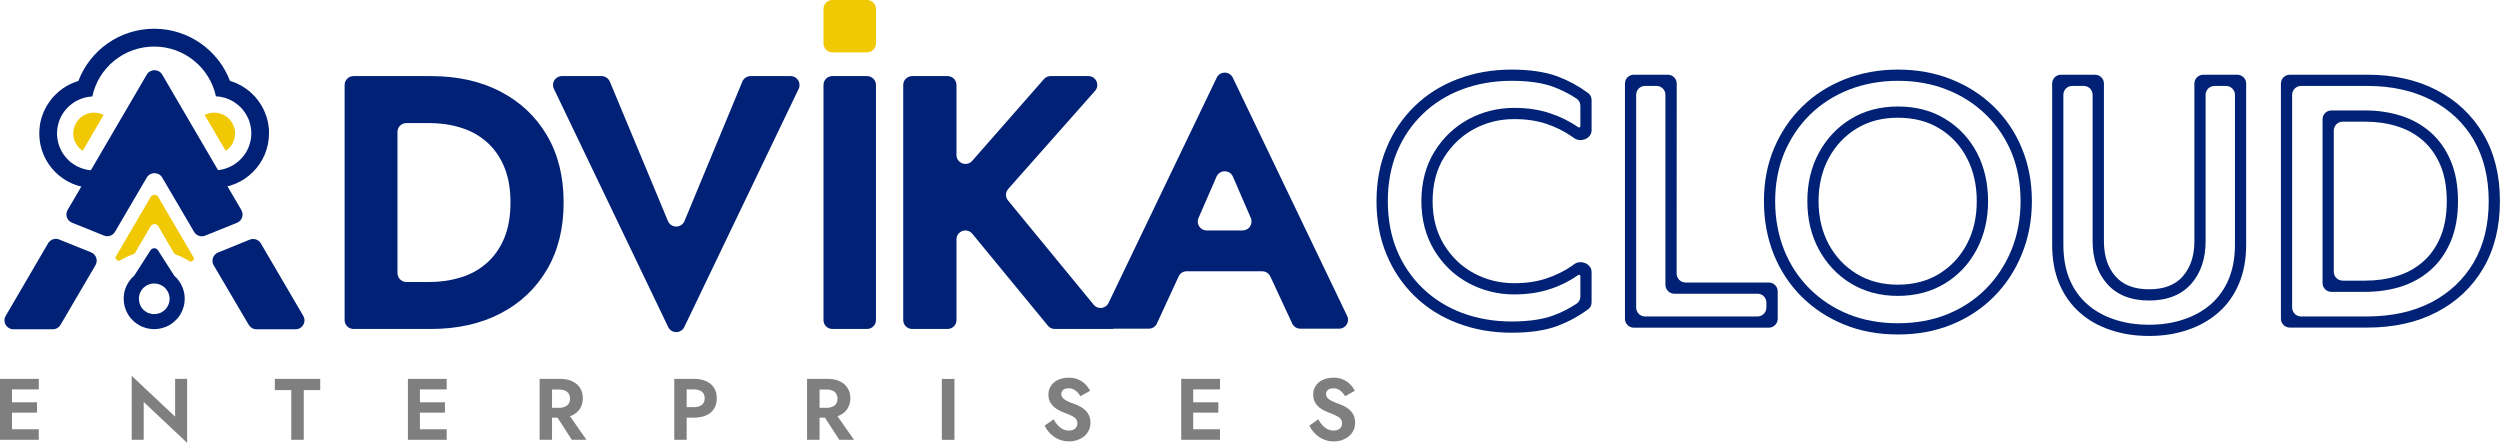 <svg width="253.977" height="44.992" viewBox="0 0 253.977 44.992" fill="none" xmlns="http://www.w3.org/2000/svg" xmlns:xlink="http://www.w3.org/1999/xlink">
	<desc>
			Created with Pixso.
	</desc>
	<defs/>
	<path id="path" d="M23.36 8.21C22.18 5.12 19.18 2.92 15.66 2.92C12.14 2.92 9.13 5.13 7.96 8.23C7.81 8.27 7.67 8.32 7.53 8.38C7.4 8.43 7.26 8.49 7.13 8.55C6.99 8.62 6.86 8.69 6.73 8.76C6.61 8.84 6.48 8.92 6.36 9C6.24 9.09 6.12 9.18 6.01 9.27C5.89 9.37 5.78 9.47 5.68 9.57C5.57 9.67 5.47 9.78 5.37 9.89C5.27 10 5.18 10.12 5.09 10.24C5 10.36 4.92 10.48 4.84 10.61C4.76 10.73 4.69 10.86 4.62 10.99C4.55 11.12 4.49 11.26 4.43 11.39C4.37 11.53 4.32 11.67 4.27 11.81C4.22 11.95 4.18 12.09 4.15 12.24C4.11 12.38 4.08 12.52 4.06 12.67C4.04 12.82 4.02 12.96 4.01 13.11C4 13.26 3.99 13.41 3.99 13.56C3.99 16.63 6.48 19.11 9.56 19.11C9.99 19.12 10.42 19.07 10.84 18.97C11.26 18.87 11.66 18.72 12.05 18.53C12.09 18.55 12.13 18.57 12.18 18.59C12.17 18.5 12.17 18.41 12.17 18.33C12.17 17.77 12.29 17.24 12.54 16.75C12.36 16.64 12.18 16.53 12 16.41C11.95 16.46 11.89 16.51 11.83 16.55C11.77 16.6 11.71 16.64 11.65 16.68C11.59 16.72 11.52 16.76 11.46 16.8C11.39 16.84 11.33 16.87 11.26 16.91C11.2 16.94 11.13 16.97 11.06 17C10.99 17.03 10.92 17.06 10.85 17.08C10.78 17.11 10.71 17.13 10.64 17.15C10.57 17.18 10.5 17.19 10.42 17.21C10.35 17.23 10.28 17.24 10.21 17.26C10.13 17.27 10.06 17.28 9.98 17.29C9.91 17.3 9.84 17.3 9.76 17.31C9.69 17.31 9.61 17.31 9.54 17.31C9.46 17.31 9.39 17.31 9.31 17.3C9.24 17.3 9.17 17.29 9.09 17.28C9.02 17.27 8.94 17.26 8.87 17.25C8.8 17.24 8.73 17.22 8.65 17.2C8.58 17.18 8.51 17.16 8.44 17.14C8.37 17.12 8.3 17.1 8.23 17.07C8.16 17.04 8.09 17.01 8.02 16.98C7.95 16.95 7.88 16.92 7.82 16.89C7.75 16.85 7.69 16.82 7.62 16.78C7.56 16.74 7.5 16.7 7.44 16.66C7.37 16.62 7.31 16.57 7.25 16.53C7.2 16.48 7.14 16.43 7.08 16.39C7.03 16.34 6.97 16.29 6.92 16.23C6.86 16.18 6.81 16.13 6.76 16.07C6.71 16.02 6.67 15.96 6.62 15.9C6.57 15.84 6.53 15.78 6.48 15.72C6.44 15.66 6.4 15.6 6.36 15.54C6.32 15.47 6.28 15.41 6.25 15.35C6.21 15.28 6.18 15.21 6.15 15.15C6.12 15.08 6.09 15.01 6.06 14.94C6.03 14.87 6.01 14.8 5.98 14.73C5.96 14.66 5.94 14.59 5.92 14.52C5.9 14.45 5.88 14.37 5.87 14.3C5.85 14.23 5.84 14.15 5.83 14.08C5.82 14.01 5.81 13.93 5.81 13.86C5.8 13.78 5.8 13.71 5.79 13.64C5.79 13.56 5.79 13.49 5.8 13.41C5.8 13.34 5.8 13.26 5.81 13.19C5.82 13.12 5.83 13.04 5.84 12.97C5.85 12.9 5.87 12.82 5.88 12.75C5.9 12.68 5.92 12.61 5.94 12.53C5.96 12.46 5.98 12.39 6 12.32C6.03 12.25 6.05 12.18 6.08 12.11C6.11 12.04 6.14 11.98 6.17 11.91C6.21 11.84 6.24 11.78 6.28 11.71C6.32 11.65 6.35 11.58 6.39 11.52C6.43 11.46 6.48 11.4 6.52 11.34C6.56 11.28 6.61 11.22 6.66 11.16C6.71 11.1 6.75 11.05 6.81 10.99C6.86 10.94 6.91 10.89 6.96 10.83C7.02 10.78 7.07 10.73 7.13 10.69C7.19 10.64 7.24 10.59 7.3 10.55C7.36 10.5 7.42 10.46 7.49 10.42C7.55 10.38 7.61 10.34 7.68 10.3C7.74 10.26 7.81 10.23 7.87 10.2C7.94 10.16 8.01 10.13 8.08 10.1C8.15 10.07 8.21 10.05 8.28 10.02C8.36 10 8.43 9.97 8.5 9.95C8.57 9.93 8.64 9.91 8.71 9.89C8.79 9.88 8.86 9.86 8.93 9.85C9.01 9.84 9.08 9.83 9.15 9.82C9.23 9.81 9.3 9.81 9.38 9.8C9.99 6.9 12.57 4.73 15.66 4.73C18.74 4.73 21.32 6.9 21.94 9.79C22.01 9.79 22.09 9.8 22.16 9.8C22.23 9.81 22.31 9.82 22.38 9.83C22.46 9.85 22.53 9.86 22.6 9.88C22.67 9.89 22.75 9.91 22.82 9.93C22.89 9.95 22.96 9.98 23.03 10C23.1 10.03 23.17 10.05 23.24 10.08C23.31 10.11 23.37 10.14 23.44 10.18C23.51 10.21 23.57 10.25 23.64 10.28C23.7 10.32 23.77 10.36 23.83 10.4C23.89 10.44 23.95 10.48 24.01 10.53C24.07 10.57 24.13 10.62 24.19 10.67C24.24 10.71 24.3 10.76 24.35 10.81C24.41 10.87 24.46 10.92 24.51 10.97C24.56 11.03 24.61 11.08 24.66 11.14C24.71 11.2 24.75 11.26 24.8 11.32C24.84 11.38 24.88 11.44 24.92 11.5C24.96 11.56 25 11.63 25.04 11.69C25.08 11.76 25.11 11.82 25.14 11.89C25.18 11.95 25.21 12.02 25.24 12.09C25.27 12.16 25.29 12.23 25.32 12.3C25.34 12.37 25.36 12.44 25.38 12.51C25.4 12.58 25.42 12.66 25.44 12.73C25.46 12.8 25.47 12.87 25.48 12.95C25.49 13.02 25.5 13.09 25.51 13.17C25.52 13.24 25.52 13.32 25.53 13.39C25.53 13.47 25.53 13.54 25.53 13.61C25.53 13.69 25.52 13.76 25.52 13.84C25.51 13.91 25.5 13.99 25.49 14.06C25.48 14.13 25.47 14.21 25.46 14.28C25.44 14.35 25.42 14.42 25.4 14.5C25.39 14.57 25.36 14.64 25.34 14.71C25.32 14.78 25.29 14.85 25.27 14.92C25.24 14.99 25.21 15.06 25.18 15.13C25.15 15.19 25.11 15.26 25.08 15.32C25.04 15.39 25.01 15.45 24.97 15.52C24.93 15.58 24.89 15.64 24.84 15.7C24.8 15.76 24.76 15.82 24.71 15.88C24.66 15.94 24.61 16 24.56 16.05C24.51 16.11 24.46 16.16 24.41 16.21C24.36 16.27 24.3 16.32 24.25 16.37C24.19 16.42 24.13 16.46 24.07 16.51C24.02 16.55 23.96 16.6 23.89 16.64C23.83 16.68 23.77 16.72 23.71 16.76C23.64 16.8 23.58 16.84 23.51 16.87C23.45 16.9 23.38 16.94 23.31 16.97C23.24 17 23.17 17.03 23.1 17.05C23.03 17.08 22.96 17.1 22.89 17.13C22.82 17.15 22.75 17.17 22.68 17.19C22.61 17.21 22.53 17.22 22.46 17.24C22.39 17.25 22.31 17.26 22.24 17.27C22.16 17.28 22.09 17.29 22.02 17.29C21.94 17.3 21.87 17.3 21.79 17.3C21.72 17.3 21.64 17.3 21.57 17.3C21.49 17.29 21.42 17.29 21.35 17.28C21.27 17.27 21.2 17.26 21.12 17.25C21.05 17.23 20.98 17.22 20.91 17.2C20.83 17.18 20.76 17.17 20.69 17.14C20.62 17.12 20.55 17.1 20.48 17.07C20.41 17.05 20.34 17.02 20.27 16.99C20.2 16.96 20.13 16.93 20.07 16.9C20 16.86 19.94 16.83 19.87 16.79C19.81 16.75 19.74 16.71 19.68 16.67C19.62 16.63 19.56 16.59 19.5 16.54C19.44 16.5 19.38 16.45 19.32 16.41C19.14 16.53 18.96 16.65 18.76 16.75C19.01 17.25 19.14 17.77 19.14 18.32C19.14 18.42 19.13 18.51 19.13 18.6C19.18 18.57 19.24 18.55 19.29 18.52C19.67 18.71 20.08 18.86 20.49 18.95C20.91 19.05 21.34 19.1 21.76 19.1C24.84 19.1 27.33 16.61 27.33 13.54C27.33 13.39 27.33 13.24 27.32 13.1C27.31 12.95 27.29 12.8 27.26 12.65C27.24 12.51 27.21 12.36 27.17 12.22C27.14 12.07 27.1 11.93 27.05 11.79C27 11.65 26.95 11.51 26.89 11.38C26.84 11.24 26.77 11.1 26.7 10.97C26.64 10.84 26.56 10.71 26.48 10.59C26.4 10.46 26.32 10.34 26.23 10.22C26.14 10.1 26.05 9.99 25.95 9.87C25.85 9.76 25.75 9.65 25.64 9.55C25.54 9.45 25.43 9.35 25.31 9.25C25.2 9.16 25.08 9.07 24.96 8.99C24.84 8.9 24.71 8.82 24.58 8.74C24.45 8.67 24.32 8.6 24.19 8.54C24.06 8.47 23.92 8.41 23.78 8.36C23.64 8.3 23.5 8.26 23.36 8.21Z" fill="#002175" fill-opacity="1" fill-rule="nonzero"/>
	<path id="path" d="M50.84 9.3C48.82 8.25 46.46 7.73 43.76 7.73L35.92 7.73C35.42 7.73 35.01 8.13 35.01 8.63L35.01 32.52C35.01 33.02 35.42 33.42 35.92 33.42L43.76 33.42C46.46 33.42 48.82 32.9 50.85 31.84C52.87 30.79 54.44 29.31 55.57 27.38C56.7 25.46 57.26 23.19 57.26 20.57C57.26 17.95 56.7 15.68 55.57 13.76C54.44 11.84 52.87 10.36 50.84 9.3ZM51.21 24.23C50.78 25.24 50.19 26.08 49.43 26.74C48.67 27.4 47.79 27.89 46.78 28.19C45.77 28.5 44.71 28.65 43.58 28.65L41.29 28.65C40.79 28.65 40.38 28.24 40.38 27.74L40.38 13.4C40.38 12.9 40.79 12.5 41.29 12.5L43.58 12.5C44.71 12.5 45.78 12.65 46.78 12.96C47.79 13.26 48.67 13.75 49.43 14.41C50.19 15.07 50.78 15.91 51.21 16.92C51.64 17.94 51.86 19.15 51.86 20.57C51.86 21.99 51.64 23.21 51.21 24.23Z" fill="#002175" fill-opacity="1" fill-rule="nonzero"/>
	<path id="polygon" d="M67.86 22.46L61.95 8.28C61.8 7.95 61.47 7.73 61.11 7.73L57.08 7.73C56.42 7.73 55.98 8.42 56.27 9.02L67.88 33.22C68.21 33.91 69.19 33.91 69.52 33.22L81.14 9.02C81.42 8.42 80.99 7.73 80.32 7.73L76.26 7.73C75.89 7.73 75.56 7.95 75.42 8.28L69.54 22.45C69.23 23.2 68.17 23.2 67.86 22.46Z" fill="#002175" fill-opacity="1" fill-rule="nonzero"/>
	<path id="rect" d="M84.56 7.73L88.08 7.73C88.58 7.73 88.99 8.13 88.99 8.63L88.99 32.52C88.99 33.02 88.58 33.42 88.08 33.42L84.56 33.42C84.06 33.42 83.66 33.02 83.66 32.52L83.66 8.63C83.66 8.13 84.06 7.73 84.56 7.73Z" fill="#002175" fill-opacity="1" fill-rule="evenodd"/>
	<path id="path" d="M132.1 33.39L136.04 33.39C136.71 33.39 137.15 32.7 136.86 32.1L125.24 7.89C124.91 7.21 123.93 7.21 123.61 7.89L112.62 30.77C112.34 31.37 111.53 31.47 111.11 30.96L102.4 20.36C102.12 20.02 102.13 19.52 102.43 19.19L111.25 9.23C111.76 8.65 111.35 7.73 110.57 7.73L106.74 7.73C106.48 7.73 106.23 7.84 106.06 8.03L98.76 16.35C98.21 16.97 97.17 16.58 97.17 15.75L97.17 8.63C97.17 8.13 96.76 7.73 96.26 7.73L92.67 7.73C92.17 7.73 91.76 8.13 91.76 8.63L91.76 32.52C91.76 33.02 92.17 33.42 92.67 33.42L96.26 33.42C96.76 33.42 97.17 33.02 97.17 32.52L97.17 24.32C97.17 23.47 98.24 23.09 98.78 23.75L106.46 33.09C106.63 33.3 106.89 33.42 107.16 33.42L113.11 33.42C113.12 33.42 113.12 33.41 113.12 33.41C113.12 33.4 113.12 33.39 113.13 33.39L116.71 33.39C117.06 33.39 117.38 33.19 117.53 32.87L119.74 28.08C119.88 27.76 120.2 27.56 120.56 27.56L128.23 27.56C128.58 27.56 128.9 27.76 129.05 28.08L131.28 32.87C131.43 33.19 131.75 33.39 132.1 33.39ZM126.24 23.41L122.59 23.41C121.93 23.41 121.49 22.74 121.76 22.14L123.59 17.94C123.91 17.22 124.94 17.22 125.25 17.94L127.07 22.14C127.33 22.74 126.89 23.41 126.24 23.41Z" fill="#002175" fill-opacity="1" fill-rule="nonzero"/>
	<path id="path" d="M8.4 15.32L10.53 11.68C10.41 11.62 10.29 11.57 10.16 11.53C10.03 11.49 9.9 11.47 9.76 11.45C9.63 11.44 9.5 11.44 9.36 11.45C9.23 11.47 9.1 11.49 8.97 11.53C8.84 11.56 8.72 11.61 8.6 11.68C8.48 11.74 8.36 11.81 8.26 11.89C8.15 11.97 8.05 12.06 7.97 12.17C7.88 12.27 7.8 12.37 7.73 12.49C7.66 12.61 7.61 12.73 7.56 12.85C7.52 12.98 7.49 13.11 7.47 13.24C7.45 13.37 7.44 13.51 7.44 13.64C7.45 13.78 7.47 13.91 7.5 14.04C7.53 14.17 7.57 14.3 7.63 14.42C7.68 14.54 7.75 14.66 7.83 14.77C7.9 14.88 7.99 14.98 8.09 15.07C8.18 15.16 8.29 15.25 8.4 15.32Z" fill="#F1C804" fill-opacity="1" fill-rule="nonzero"/>
	<path id="path" d="M22.93 15.32C23.04 15.25 23.14 15.16 23.24 15.07C23.34 14.98 23.42 14.88 23.5 14.77C23.58 14.66 23.64 14.54 23.7 14.42C23.75 14.3 23.79 14.17 23.83 14.04C23.86 13.91 23.87 13.78 23.88 13.64C23.89 13.51 23.88 13.37 23.86 13.24C23.84 13.11 23.81 12.98 23.76 12.85C23.72 12.73 23.66 12.61 23.59 12.49C23.53 12.37 23.45 12.27 23.36 12.17C23.27 12.06 23.17 11.97 23.07 11.89C22.96 11.81 22.85 11.74 22.73 11.68C22.61 11.61 22.48 11.56 22.36 11.53C22.23 11.49 22.1 11.47 21.96 11.45C21.83 11.44 21.69 11.44 21.56 11.45C21.43 11.47 21.3 11.49 21.17 11.53C21.04 11.57 20.91 11.62 20.79 11.68L22.93 15.32Z" fill="#F1C804" fill-opacity="1" fill-rule="nonzero"/>
	<path id="path" d="M15.3 20.02L11.75 26.09C11.64 26.29 12 26.59 12.19 26.47C12.61 26.21 13.04 26 13.5 25.84C13.61 25.81 13.7 25.74 13.75 25.64L15.3 22.99C15.48 22.69 15.91 22.69 16.09 22.99L17.65 25.67C17.7 25.76 17.79 25.83 17.9 25.87C18.38 26.04 18.83 26.27 19.26 26.55C19.44 26.67 19.8 26.37 19.69 26.19L16.08 20.02C15.91 19.72 15.48 19.72 15.3 20.02Z" fill="#F1C804" fill-opacity="1" fill-rule="nonzero"/>
	<path id="path" d="M17.69 28C17.68 28 17.69 27.99 17.69 27.99C17.69 27.99 17.69 27.99 17.69 27.99L16.05 25.43C15.88 25.15 15.47 25.15 15.29 25.43L13.68 27.94C13.66 27.97 13.63 28.01 13.6 28.04C13.54 28.09 13.48 28.15 13.42 28.21C13.35 28.28 13.28 28.36 13.22 28.45C13.15 28.53 13.09 28.61 13.04 28.7C12.98 28.79 12.93 28.88 12.88 28.98C12.84 29.07 12.8 29.17 12.76 29.26C12.72 29.36 12.69 29.46 12.66 29.56C12.64 29.66 12.62 29.77 12.6 29.87C12.59 29.97 12.57 30.08 12.57 30.18C12.56 30.29 12.56 30.39 12.57 30.5C12.57 30.6 12.58 30.7 12.6 30.81C12.62 30.91 12.64 31.01 12.66 31.12C12.69 31.22 12.72 31.32 12.76 31.41C12.79 31.51 12.83 31.61 12.88 31.7C12.93 31.8 12.98 31.89 13.03 31.98C13.09 32.07 13.15 32.15 13.21 32.24C13.28 32.32 13.34 32.4 13.42 32.47C13.49 32.55 13.56 32.62 13.64 32.69C13.72 32.76 13.81 32.82 13.89 32.88C13.98 32.94 14.07 33 14.16 33.05C14.25 33.1 14.34 33.14 14.44 33.19C14.54 33.23 14.64 33.26 14.74 33.29C14.84 33.33 14.94 33.35 15.04 33.37C15.14 33.39 15.25 33.41 15.35 33.42C15.45 33.43 15.56 33.44 15.66 33.44C15.77 33.44 15.87 33.43 15.98 33.42C16.08 33.41 16.19 33.39 16.29 33.37C16.39 33.35 16.49 33.33 16.59 33.29C16.69 33.26 16.79 33.23 16.89 33.19C16.98 33.14 17.08 33.1 17.17 33.05C17.26 33 17.35 32.94 17.44 32.88C17.52 32.82 17.6 32.76 17.68 32.69C17.76 32.62 17.84 32.55 17.91 32.47C17.98 32.4 18.05 32.32 18.12 32.24C18.18 32.15 18.24 32.07 18.3 31.98C18.35 31.89 18.4 31.8 18.45 31.7C18.49 31.61 18.54 31.51 18.57 31.41C18.61 31.32 18.64 31.22 18.67 31.12C18.69 31.01 18.71 30.91 18.73 30.81C18.74 30.7 18.75 30.6 18.76 30.5C18.76 30.39 18.76 30.29 18.76 30.18C18.75 30.08 18.74 29.97 18.73 29.87C18.71 29.77 18.69 29.66 18.66 29.56C18.64 29.46 18.61 29.36 18.57 29.26C18.53 29.17 18.49 29.07 18.44 28.98C18.4 28.88 18.35 28.79 18.29 28.7C18.24 28.61 18.18 28.53 18.11 28.45C18.05 28.36 17.98 28.28 17.91 28.21C17.84 28.13 17.76 28.06 17.69 28ZM15.67 31.91C15.56 31.91 15.46 31.9 15.36 31.88C15.26 31.86 15.16 31.83 15.07 31.8C14.97 31.76 14.88 31.71 14.8 31.65C14.71 31.59 14.63 31.53 14.56 31.46C14.49 31.39 14.43 31.31 14.37 31.22C14.31 31.14 14.26 31.05 14.22 30.95C14.19 30.86 14.16 30.76 14.14 30.66C14.12 30.56 14.11 30.46 14.11 30.36C14.11 30.25 14.12 30.15 14.14 30.05C14.16 29.95 14.19 29.85 14.22 29.76C14.26 29.67 14.31 29.58 14.37 29.49C14.43 29.41 14.49 29.33 14.56 29.25C14.64 29.18 14.71 29.12 14.8 29.06C14.88 29 14.97 28.96 15.07 28.92C15.16 28.88 15.26 28.85 15.36 28.83C15.46 28.81 15.56 28.8 15.67 28.8C15.77 28.8 15.87 28.81 15.97 28.83C16.07 28.85 16.17 28.88 16.26 28.92C16.36 28.96 16.45 29 16.53 29.06C16.62 29.12 16.7 29.18 16.77 29.25C16.84 29.33 16.91 29.41 16.96 29.49C17.02 29.58 17.07 29.66 17.11 29.76C17.15 29.85 17.18 29.95 17.2 30.05C17.22 30.15 17.23 30.25 17.23 30.36C17.23 30.46 17.22 30.56 17.2 30.66C17.18 30.76 17.15 30.86 17.11 30.95C17.07 31.05 17.02 31.14 16.96 31.22C16.91 31.31 16.84 31.39 16.77 31.46C16.7 31.53 16.62 31.59 16.53 31.65C16.45 31.71 16.36 31.76 16.26 31.8C16.17 31.83 16.07 31.86 15.97 31.88C15.87 31.9 15.77 31.91 15.67 31.91Z" fill="#002175" fill-opacity="1" fill-rule="nonzero"/>
	<path id="polygon" d="M4.89 24.71L0.58 32.09C0.22 32.69 0.66 33.45 1.36 33.45L5.37 33.45C5.69 33.45 5.99 33.28 6.15 33L9.7 26.94C9.98 26.46 9.77 25.85 9.26 25.64L6.01 24.33C5.59 24.16 5.12 24.33 4.89 24.71Z" fill="#002175" fill-opacity="1" fill-rule="nonzero"/>
	<path id="polygon" d="M25.38 24.34L22.16 25.65C21.64 25.85 21.43 26.47 21.71 26.95L25.27 33C25.44 33.28 25.73 33.45 26.06 33.45L30.03 33.45C30.73 33.45 31.16 32.69 30.81 32.09L26.5 24.73C26.28 24.34 25.8 24.18 25.38 24.34Z" fill="#002175" fill-opacity="1" fill-rule="nonzero"/>
	<path id="polygon" d="M24.52 21.34L16.48 7.58C16.13 6.98 15.26 6.98 14.91 7.58L6.87 21.33C6.59 21.8 6.8 22.42 7.31 22.62L10.56 23.93C10.98 24.1 11.46 23.94 11.68 23.55L14.91 18.04C15.26 17.44 16.13 17.44 16.48 18.04L19.72 23.56C19.95 23.95 20.43 24.11 20.84 23.94L24.08 22.63C24.59 22.43 24.8 21.82 24.52 21.34Z" fill="#002175" fill-opacity="1" fill-rule="nonzero"/>
	<g opacity="0.5">
		<path id="polygon" d="M0.81 38.49L0 38.49L0 44.68L0.81 44.68L1.22 44.68L3.94 44.68L3.94 43.61L1.22 43.61L1.22 41.92L3.76 41.92L3.76 40.87L1.22 40.87L1.22 39.56L3.94 39.56L3.94 38.49L1.22 38.49L0.81 38.49Z" fill="#000000" fill-opacity="1" fill-rule="nonzero"/>
		<path id="polygon" d="M17.79 42.33L13.38 38.18L13.38 44.68L14.6 44.68L14.6 40.84L19.01 44.99L19.01 38.49L17.79 38.49L17.79 42.33Z" fill="#000000" fill-opacity="1" fill-rule="nonzero"/>
		<path id="polygon" d="M27.92 39.63L29.59 39.63L29.59 44.68L30.86 44.68L30.86 39.63L32.53 39.63L32.53 38.49L27.92 38.49L27.92 39.63Z" fill="#000000" fill-opacity="1" fill-rule="nonzero"/>
		<path id="polygon" d="M42.25 38.49L41.44 38.49L41.44 44.68L42.25 44.68L42.66 44.68L45.38 44.68L45.38 43.61L42.66 43.61L42.66 41.92L45.2 41.92L45.2 40.87L42.66 40.87L42.66 39.56L45.38 39.56L45.38 38.49L42.66 38.49L42.25 38.49Z" fill="#000000" fill-opacity="1" fill-rule="nonzero"/>
		<path id="path" d="M58.15 42.19C58.49 42.02 58.75 41.79 58.94 41.49C59.12 41.19 59.21 40.85 59.21 40.46C59.21 40.07 59.12 39.72 58.94 39.43C58.75 39.13 58.49 38.9 58.15 38.74C57.8 38.57 57.39 38.49 56.9 38.49L54.82 38.49L54.82 44.68L56.08 44.68L56.08 42.43L56.64 42.43L58.09 44.68L59.58 44.68L57.9 42.28C57.99 42.26 58.07 42.22 58.15 42.19ZM56.08 39.57L56.82 39.57C57.04 39.57 57.24 39.61 57.4 39.68C57.56 39.75 57.68 39.85 57.78 40C57.86 40.14 57.91 40.3 57.91 40.5C57.91 40.69 57.86 40.86 57.78 41C57.68 41.14 57.56 41.25 57.4 41.31C57.24 41.39 57.04 41.43 56.82 41.43L56.08 41.43L56.08 39.57Z" fill="#000000" fill-opacity="1" fill-rule="nonzero"/>
		<path id="path" d="M71.75 38.73C71.41 38.57 70.99 38.49 70.5 38.49L68.5 38.49L68.5 44.68L69.76 44.68L69.76 42.43L70.5 42.43C70.99 42.43 71.41 42.35 71.75 42.19C72.1 42.04 72.36 41.81 72.55 41.51C72.73 41.21 72.82 40.86 72.82 40.46C72.82 40.06 72.73 39.71 72.55 39.41C72.36 39.12 72.1 38.89 71.75 38.73ZM71.3 41.13C71.1 41.29 70.84 41.36 70.5 41.36L69.76 41.36L69.76 39.56L70.5 39.56C70.84 39.56 71.1 39.64 71.3 39.79C71.49 39.94 71.59 40.16 71.59 40.46C71.59 40.76 71.49 40.98 71.3 41.13Z" fill="#000000" fill-opacity="1" fill-rule="nonzero"/>
		<path id="path" d="M85.32 42.19C85.67 42.02 85.93 41.79 86.11 41.49C86.29 41.19 86.39 40.85 86.39 40.46C86.39 40.07 86.3 39.72 86.11 39.43C85.93 39.13 85.67 38.9 85.32 38.74C84.98 38.57 84.57 38.49 84.08 38.49L81.99 38.49L81.99 44.68L83.26 44.68L83.26 42.43L83.81 42.43L85.26 44.68L86.76 44.68L85.08 42.28C85.16 42.26 85.25 42.22 85.32 42.19ZM83.26 39.57L84 39.57C84.22 39.57 84.41 39.61 84.58 39.68C84.73 39.75 84.86 39.85 84.95 40C85.04 40.14 85.08 40.3 85.08 40.5C85.08 40.69 85.04 40.86 84.95 41C84.86 41.14 84.73 41.25 84.58 41.31C84.41 41.39 84.22 41.43 84 41.43L83.26 41.43L83.26 39.57Z" fill="#000000" fill-opacity="1" fill-rule="nonzero"/>
		<rect id="rect" x="95.681" y="38.496" width="1.284" height="6.187" fill="#000000" fill-opacity="1"/>
		<path id="path" d="M110.29 41.71C110.14 41.56 109.97 41.43 109.79 41.33C109.6 41.22 109.41 41.13 109.21 41.06C108.94 40.98 108.68 40.87 108.43 40.75C108.22 40.65 108.07 40.54 107.97 40.42C107.86 40.31 107.81 40.17 107.82 40.02C107.82 39.87 107.88 39.73 108 39.62C108.13 39.5 108.31 39.45 108.56 39.45C108.74 39.44 108.91 39.48 109.07 39.56C109.21 39.63 109.35 39.73 109.46 39.85C109.58 39.97 109.67 40.11 109.76 40.25L110.75 39.7C110.63 39.47 110.48 39.26 110.3 39.07C110.09 38.86 109.86 38.69 109.58 38.57C109.3 38.43 108.96 38.37 108.56 38.37C108.18 38.37 107.83 38.44 107.52 38.58C107.22 38.7 106.97 38.9 106.79 39.17C106.6 39.42 106.51 39.73 106.51 40.08C106.51 40.38 106.57 40.63 106.68 40.84C106.79 41.04 106.93 41.22 107.11 41.37C107.27 41.51 107.46 41.63 107.65 41.72C107.84 41.81 108.01 41.89 108.16 41.94C108.44 42.05 108.67 42.14 108.87 42.24C109.06 42.33 109.2 42.43 109.3 42.55C109.4 42.67 109.45 42.82 109.45 43.02C109.45 43.24 109.37 43.42 109.21 43.55C109.05 43.68 108.84 43.74 108.59 43.74C108.37 43.74 108.17 43.7 107.98 43.6C107.78 43.5 107.61 43.37 107.46 43.2C107.29 43.02 107.15 42.82 107.03 42.6L106.13 43.24C106.27 43.54 106.46 43.8 106.69 44.04C106.94 44.29 107.22 44.49 107.55 44.63C107.89 44.77 108.24 44.85 108.61 44.84C108.88 44.85 109.15 44.8 109.42 44.72C109.67 44.63 109.9 44.51 110.11 44.35C110.32 44.18 110.48 43.98 110.6 43.75C110.72 43.51 110.78 43.24 110.78 42.94C110.78 42.7 110.74 42.47 110.65 42.24C110.56 42.04 110.45 41.87 110.29 41.71Z" fill="#000000" fill-opacity="1" fill-rule="nonzero"/>
		<path id="polygon" d="M120.82 38.49L120 38.49L120 44.68L120.82 44.68L121.22 44.68L123.94 44.68L123.94 43.61L121.22 43.61L121.22 41.92L123.77 41.92L123.77 40.87L121.22 40.87L121.22 39.56L123.94 39.56L123.94 38.49L121.22 38.49L120.82 38.49Z" fill="#000000" fill-opacity="1" fill-rule="nonzero"/>
		<path id="path" d="M137.54 42.24C137.46 42.04 137.34 41.87 137.19 41.71C137.03 41.56 136.87 41.43 136.68 41.33C136.49 41.22 136.3 41.13 136.1 41.06C135.83 40.98 135.57 40.87 135.32 40.75C135.11 40.65 134.96 40.54 134.86 40.42C134.76 40.31 134.71 40.17 134.71 40.02C134.71 39.87 134.77 39.73 134.9 39.62C135.02 39.5 135.21 39.45 135.45 39.45C135.63 39.44 135.8 39.48 135.96 39.56C136.11 39.63 136.24 39.73 136.35 39.85C136.47 39.97 136.57 40.11 136.65 40.25L137.64 39.7C137.52 39.47 137.38 39.26 137.19 39.07C136.99 38.86 136.75 38.69 136.48 38.57C136.19 38.43 135.85 38.37 135.45 38.37C135.07 38.37 134.72 38.44 134.41 38.58C134.11 38.7 133.87 38.9 133.68 39.17C133.5 39.42 133.41 39.73 133.41 40.08C133.41 40.38 133.46 40.63 133.58 40.84C133.68 41.04 133.83 41.22 134 41.37C134.17 41.51 134.35 41.63 134.55 41.72C134.74 41.81 134.91 41.89 135.06 41.94C135.33 42.05 135.57 42.14 135.76 42.24C135.95 42.33 136.1 42.43 136.19 42.55C136.29 42.67 136.34 42.82 136.34 43.02C136.34 43.24 136.26 43.42 136.1 43.55C135.94 43.68 135.73 43.74 135.48 43.74C135.27 43.74 135.06 43.7 134.87 43.6C134.67 43.5 134.5 43.37 134.35 43.2C134.19 43.02 134.04 42.82 133.92 42.6L133.02 43.24C133.16 43.54 133.35 43.8 133.59 44.04C133.83 44.29 134.12 44.49 134.44 44.63C134.78 44.77 135.13 44.85 135.5 44.84C135.78 44.85 136.05 44.8 136.31 44.72C136.56 44.63 136.79 44.51 137 44.35C137.21 44.18 137.37 43.98 137.49 43.75C137.61 43.51 137.67 43.24 137.67 42.94C137.67 42.7 137.63 42.47 137.54 42.24Z" fill="#000000" fill-opacity="1" fill-rule="nonzero"/>
	</g>
	<path id="path" d="M153.56 8.21C155.3 8.21 156.75 8.42 157.85 8.84C158.67 9.15 159.44 9.54 160.17 10.02C160.41 10.18 160.55 10.46 160.55 10.75L160.55 12.82C160.55 12.93 160.43 12.99 160.34 12.93C159.45 12.31 158.49 11.84 157.45 11.5C156.38 11.14 155.16 10.96 153.82 10.96C152.16 10.96 150.61 11.35 149.19 12.11C147.77 12.88 146.61 13.98 145.73 15.4C144.85 16.82 144.4 18.52 144.4 20.44C144.4 22.33 144.85 24.02 145.73 25.46C146.6 26.88 147.77 28 149.2 28.76C150.61 29.52 152.17 29.91 153.82 29.91C155.16 29.91 156.39 29.73 157.46 29.37C158.49 29.04 159.45 28.56 160.34 27.94C160.43 27.88 160.55 27.94 160.55 28.05L160.55 30.12C160.55 30.42 160.41 30.69 160.17 30.85C159.44 31.33 158.67 31.73 157.85 32.03C156.75 32.45 155.3 32.66 153.56 32.66C151.75 32.66 150.05 32.36 148.51 31.78C146.98 31.2 145.64 30.36 144.52 29.27C143.4 28.19 142.52 26.89 141.91 25.42C141.3 23.94 140.99 22.26 140.99 20.44C140.99 18.61 141.3 16.94 141.91 15.46C142.52 13.98 143.4 12.68 144.52 11.6C145.64 10.51 146.98 9.67 148.51 9.09C150.05 8.51 151.75 8.21 153.56 8.21ZM153.56 7.07C151.6 7.07 149.78 7.39 148.1 8.03C146.42 8.66 144.96 9.58 143.72 10.78C142.49 11.98 141.53 13.39 140.86 15.02C140.18 16.65 139.84 18.45 139.84 20.44C139.84 22.42 140.18 24.22 140.86 25.85C141.53 27.48 142.49 28.89 143.72 30.09C144.96 31.29 146.42 32.21 148.1 32.84C149.78 33.48 151.6 33.8 153.56 33.8C155.45 33.8 157.01 33.57 158.25 33.1C159.36 32.68 160.39 32.12 161.34 31.42C161.57 31.26 161.69 31 161.69 30.72L161.69 27.63C161.69 26.8 160.59 26.35 159.92 26.84C159.84 26.9 159.76 26.95 159.69 27.01C158.91 27.55 158.05 27.97 157.09 28.29C156.14 28.61 155.05 28.77 153.82 28.77C152.35 28.77 150.99 28.43 149.74 27.76C148.49 27.09 147.48 26.12 146.7 24.86C145.93 23.6 145.54 22.13 145.54 20.44C145.54 18.72 145.93 17.24 146.7 15.99C147.48 14.75 148.49 13.79 149.74 13.11C150.99 12.44 152.35 12.1 153.82 12.1C155.05 12.1 156.14 12.26 157.09 12.58C158.05 12.9 158.91 13.33 159.69 13.87C159.77 13.92 159.84 13.98 159.92 14.03C160.59 14.52 161.69 14.07 161.69 13.24L161.69 10.15C161.69 9.88 161.57 9.62 161.34 9.45C160.39 8.75 159.36 8.19 158.25 7.77C157.01 7.31 155.45 7.07 153.56 7.07Z" fill="#002175" fill-opacity="1" fill-rule="nonzero"/>
	<path id="path" d="M169.19 9.63L169.19 28.93C169.19 29.43 169.6 29.84 170.1 29.84L178.55 29.84C179.05 29.84 179.45 30.24 179.45 30.74L179.45 31.24C179.45 31.74 179.05 32.15 178.55 32.15L167.12 32.15C166.62 32.15 166.22 31.74 166.22 31.24L166.22 9.63C166.22 9.13 166.62 8.73 167.12 8.73L168.29 8.73C168.79 8.73 169.19 9.13 169.19 9.63ZM169.43 7.59L165.98 7.59C165.48 7.59 165.08 7.99 165.08 8.49L165.08 32.38C165.08 32.88 165.48 33.29 165.98 33.29L179.69 33.29C180.19 33.29 180.6 32.88 180.6 32.38L180.6 29.6C180.6 29.1 180.19 28.7 179.69 28.7L171.24 28.7C170.74 28.7 170.33 28.29 170.33 27.79L170.34 8.49C170.34 7.99 169.93 7.59 169.43 7.59Z" fill="#002175" fill-opacity="1" fill-rule="nonzero"/>
	<path id="path" d="M192.81 8.21C194.61 8.21 196.29 8.51 197.79 9.11C199.29 9.7 200.62 10.55 201.74 11.64C202.86 12.72 203.74 14.02 204.35 15.49C204.96 16.98 205.27 18.64 205.27 20.44C205.27 22.21 204.96 23.88 204.35 25.38C203.73 26.89 202.86 28.22 201.76 29.33C200.66 30.44 199.34 31.31 197.84 31.92C196.33 32.53 194.64 32.84 192.81 32.84C190.98 32.84 189.29 32.53 187.78 31.92C186.27 31.31 184.94 30.43 183.83 29.32C182.72 28.21 181.85 26.89 181.25 25.39C180.65 23.88 180.34 22.22 180.34 20.44C180.34 18.64 180.66 16.98 181.28 15.5C181.91 14.02 182.79 12.72 183.9 11.63C185.01 10.55 186.33 9.7 187.84 9.11C189.35 8.52 191.02 8.21 192.81 8.21ZM192.81 30.06C194.61 30.06 196.22 29.63 197.6 28.79C198.97 27.95 200.06 26.79 200.82 25.34C201.58 23.91 201.97 22.26 201.97 20.44C201.97 18.62 201.59 16.97 200.85 15.54C200.09 14.09 199.01 12.93 197.63 12.09C196.26 11.24 194.63 10.82 192.81 10.82C191.01 10.82 189.4 11.24 188.02 12.09C186.65 12.92 185.56 14.08 184.78 15.53C184 16.96 183.61 18.61 183.61 20.44C183.61 22.26 184 23.91 184.78 25.35C185.56 26.79 186.65 27.95 188.02 28.79C189.4 29.63 191.01 30.06 192.81 30.06ZM192.81 7.07C190.87 7.07 189.08 7.4 187.42 8.05C185.77 8.7 184.32 9.62 183.1 10.82C181.87 12.02 180.92 13.43 180.23 15.06C179.54 16.69 179.2 18.48 179.2 20.44C179.2 22.37 179.53 24.16 180.19 25.82C180.85 27.47 181.8 28.91 183.02 30.13C184.25 31.35 185.69 32.3 187.35 32.97C189 33.65 190.82 33.98 192.81 33.98C194.79 33.98 196.61 33.65 198.27 32.97C199.92 32.3 201.36 31.35 202.57 30.13C203.79 28.9 204.73 27.47 205.4 25.82C206.08 24.16 206.42 22.37 206.42 20.44C206.42 18.48 206.08 16.69 205.4 15.06C204.73 13.43 203.77 12.02 202.54 10.82C201.3 9.62 199.86 8.7 198.21 8.05C196.57 7.4 194.77 7.07 192.81 7.07ZM192.81 28.92C191.21 28.92 189.82 28.55 188.62 27.82C187.41 27.08 186.47 26.08 185.78 24.81C185.1 23.53 184.75 22.08 184.75 20.44C184.75 18.8 185.1 17.34 185.78 16.07C186.47 14.8 187.41 13.79 188.61 13.06C189.82 12.32 191.21 11.96 192.81 11.96C194.43 11.96 195.84 12.32 197.04 13.06C198.24 13.79 199.17 14.8 199.83 16.07C200.49 17.34 200.82 18.8 200.82 20.44C200.82 22.08 200.49 23.53 199.81 24.81C199.14 26.08 198.2 27.08 197 27.82C195.8 28.55 194.4 28.92 192.81 28.92Z" fill="#002175" fill-opacity="1" fill-rule="nonzero"/>
	<path id="path" d="M227.05 9.63L227.05 24.84C227.05 26.2 226.83 27.39 226.4 28.4C225.98 29.38 225.38 30.22 224.62 30.89C223.85 31.57 222.92 32.09 221.87 32.44C220.79 32.81 219.6 32.99 218.33 32.99C217.04 32.99 215.84 32.81 214.76 32.44C213.71 32.09 212.79 31.57 212.03 30.89C211.28 30.23 210.68 29.39 210.26 28.4C209.83 27.39 209.62 26.2 209.62 24.84L209.62 9.63C209.62 9.13 210.02 8.73 210.52 8.73L211.69 8.73C212.19 8.73 212.59 9.13 212.59 9.63L212.59 24.51C212.59 26.25 213.08 27.7 214.03 28.8C215.02 29.95 216.47 30.53 218.33 30.53C220.19 30.53 221.64 29.95 222.64 28.8C223.59 27.7 224.07 26.25 224.07 24.51L224.07 9.63C224.07 9.13 224.48 8.73 224.98 8.73L226.14 8.73C226.64 8.73 227.05 9.13 227.05 9.63ZM227.28 7.59L223.84 7.59C223.34 7.59 222.93 7.99 222.93 8.49L222.93 24.51C222.93 25.98 222.54 27.16 221.77 28.05C221 28.95 219.85 29.39 218.33 29.39C216.81 29.39 215.67 28.95 214.89 28.05C214.12 27.16 213.74 25.98 213.74 24.51L213.74 8.49C213.74 7.99 213.33 7.59 212.83 7.59L209.38 7.59C208.88 7.59 208.48 7.99 208.48 8.49L208.48 24.84C208.48 26.36 208.72 27.69 209.21 28.84C209.7 29.99 210.39 30.96 211.27 31.74C212.15 32.53 213.2 33.12 214.4 33.52C215.6 33.93 216.91 34.13 218.33 34.13C219.73 34.13 221.03 33.93 222.23 33.52C223.43 33.12 224.48 32.53 225.38 31.74C226.27 30.96 226.96 29.99 227.45 28.84C227.94 27.69 228.19 26.36 228.19 24.84L228.19 8.49C228.19 7.99 227.78 7.59 227.28 7.59Z" fill="#002175" fill-opacity="1" fill-rule="nonzero"/>
	<path id="path" d="M240.47 8.73C241.73 8.73 242.93 8.85 244.02 9.1C245.07 9.33 246.07 9.69 247.03 10.18C247.92 10.64 248.73 11.21 249.47 11.9C250.19 12.58 250.8 13.35 251.3 14.2C251.81 15.1 252.2 16.04 252.44 17.05C252.7 18.09 252.83 19.23 252.83 20.44C252.83 21.65 252.7 22.79 252.44 23.83C252.2 24.83 251.81 25.78 251.3 26.67C250.8 27.52 250.19 28.29 249.47 28.97C248.73 29.66 247.92 30.23 247.03 30.7C246.07 31.19 245.07 31.55 244.02 31.78C242.93 32.02 241.73 32.15 240.47 32.15L233.77 32.15C233.27 32.15 232.86 31.74 232.86 31.24L232.86 9.63C232.86 9.13 233.27 8.73 233.77 8.73L240.47 8.73ZM236.85 29.65L240.29 29.65C241.53 29.65 242.71 29.48 243.82 29.15C244.98 28.79 246.01 28.23 246.89 27.46C247.78 26.69 248.48 25.7 248.97 24.53C249.46 23.38 249.71 22 249.71 20.44C249.71 18.87 249.46 17.49 248.97 16.34C248.48 15.17 247.78 14.18 246.89 13.41C246.01 12.65 244.98 12.08 243.82 11.73C242.71 11.39 241.52 11.22 240.29 11.22L236.85 11.22C236.35 11.22 235.95 11.62 235.95 12.12L235.95 28.75C235.95 29.25 236.35 29.65 236.85 29.65ZM240.47 7.59L232.63 7.59C232.13 7.59 231.72 7.99 231.72 8.49L231.72 32.38C231.72 32.88 232.13 33.28 232.63 33.28L240.47 33.28C243.17 33.28 245.53 32.76 247.55 31.71C249.58 30.65 251.15 29.17 252.28 27.25C253.41 25.32 253.97 23.05 253.97 20.43C253.97 17.81 253.41 15.54 252.28 13.62C251.15 11.7 249.58 10.22 247.55 9.16C245.53 8.11 243.17 7.59 240.47 7.59ZM237.09 27.61L237.09 13.27C237.09 12.77 237.5 12.36 238 12.36L240.29 12.36C241.42 12.36 242.48 12.51 243.49 12.82C244.5 13.13 245.38 13.61 246.14 14.27C246.9 14.93 247.49 15.77 247.92 16.78C248.35 17.8 248.57 19.02 248.57 20.44C248.57 21.86 248.35 23.07 247.92 24.09C247.49 25.11 246.9 25.94 246.14 26.6C245.38 27.26 244.5 27.75 243.49 28.05C242.49 28.36 241.42 28.51 240.29 28.51L238 28.51C237.5 28.51 237.09 28.11 237.09 27.61Z" fill="#002175" fill-opacity="1" fill-rule="nonzero"/>
	<path id="path" d="M88.99 0.9L88.99 4.41C88.99 4.91 88.58 5.32 88.08 5.32L84.56 5.32C84.06 5.32 83.66 4.91 83.66 4.41L83.66 0.9C83.66 0.4 84.06 0 84.56 0L88.08 0C88.58 0 88.99 0.4 88.99 0.9Z" fill="#F1C804" fill-opacity="1" fill-rule="nonzero"/>
</svg>
